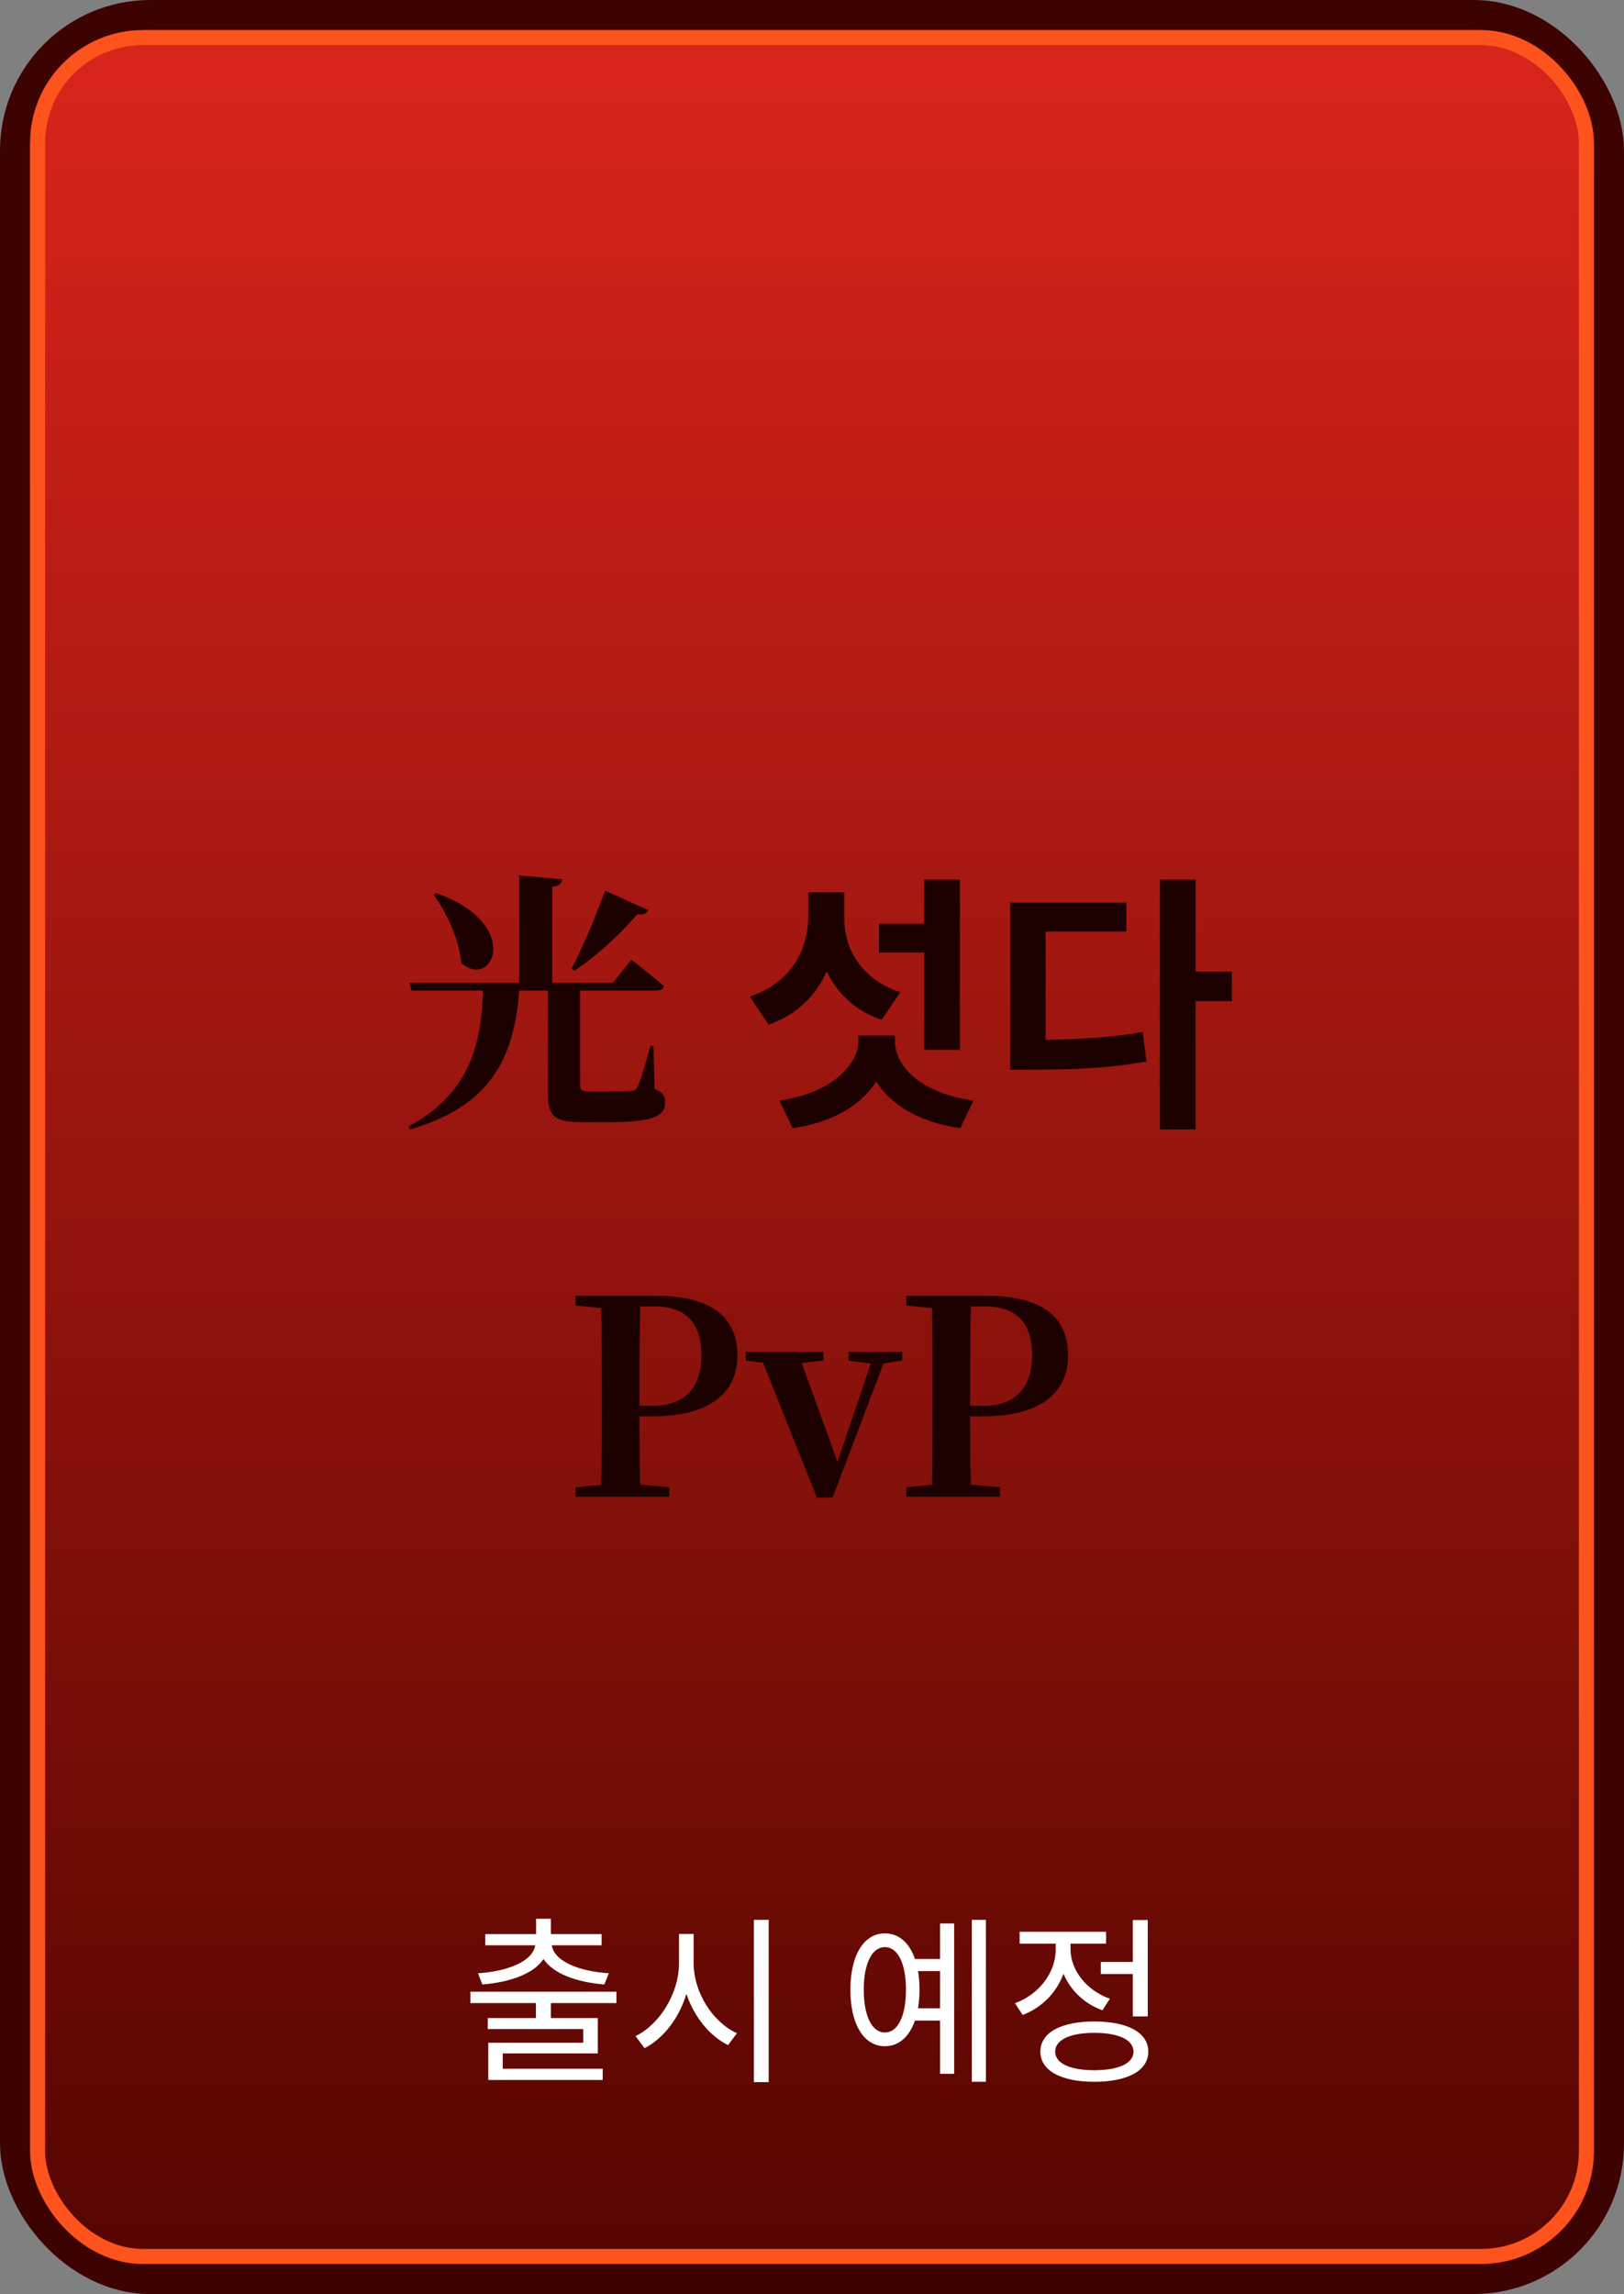 <svg width="216" height="305" viewBox="0 0 216 305" fill="none" xmlns="http://www.w3.org/2000/svg">
<rect x="0" y="0" width="216" height="305" fill="#808080" stroke="none"/>
<rect x="2" y="2" width="212" height="301" rx="18" fill="url(#paint0_linear)" stroke="#3C0300" stroke-width="4"/>
<rect x="5" y="5" width="206" height="295" rx="14" fill="url(#paint1_linear)" stroke="#FF531D" stroke-width="2"/>
<path d="M80.473 118.416C79.141 122.124 77.341 126.3 76.009 128.784L76.405 129.072C79.213 127.2 82.201 124.5 84.757 121.584C85.549 121.692 86.053 121.404 86.233 121.008L80.473 118.416ZM57.685 118.956C59.449 121.44 61.105 124.932 61.357 128.064C65.605 131.664 69.565 122.808 58.009 118.74L57.685 118.956ZM86.917 139.044H86.521C85.801 141.6 85.189 143.76 84.793 144.516C84.541 144.912 84.361 145.02 83.893 145.056C83.389 145.092 82.489 145.128 81.409 145.128H78.457C77.377 145.128 77.161 144.912 77.161 144.336V132.276V131.7H87.313C87.817 131.7 88.213 131.52 88.321 131.124C86.665 129.648 83.965 127.596 83.965 127.596L81.517 130.656H73.453V117.912C74.425 117.768 74.713 117.408 74.785 116.904L69.061 116.4V130.656H54.445L54.733 131.7H64.237C64.021 139.476 62.113 145.524 54.337 149.772L54.517 150.168C65.209 147.072 68.377 140.736 69.061 131.7H72.877V145.416C72.877 148.404 73.741 149.196 77.413 149.196H80.977C86.917 149.196 88.465 148.368 88.465 146.604C88.465 145.74 88.213 145.236 87.061 144.768L86.917 139.044ZM122.916 139.584H127.668V116.94H122.916V122.808H116.904V126.66H122.916V139.584ZM119.748 131.916C114.564 130.224 112.296 126.156 112.296 122.088V118.632H107.508V121.764C107.508 126.228 105.24 130.656 99.732 132.492L102.216 136.236C105.96 134.94 108.516 132.384 109.956 129.144C111.36 132.096 113.772 134.4 117.264 135.588L119.748 131.916ZM119.028 137.676H114.168V138.396C114.168 141.528 110.64 145.344 103.656 146.316L105.42 149.988C110.748 149.268 114.564 146.892 116.544 143.796C118.524 146.928 122.34 149.232 127.74 149.988L129.468 146.316C122.412 145.344 119.028 141.744 119.028 138.396V137.676ZM139.078 123.852H149.806V120H134.362V142.212H137.17C142.93 142.212 147.466 142.032 152.47 141.132L152.002 137.208C147.718 137.928 143.794 138.18 139.078 138.252V123.852ZM163.846 129.18H159.022V116.94H154.27V150.168H159.022V133.104H163.846V129.18ZM87.066 173.692C91.278 173.692 93.294 175.96 93.294 180.208C93.294 184.168 91.35 186.904 86.814 186.904H85.05V184.78C85.05 181.036 85.05 177.328 85.158 173.692H87.066ZM86.742 188.308C95.058 188.308 98.082 184.672 98.082 180.208C98.082 175.312 94.878 172.288 87.282 172.288H76.554V173.584L79.974 173.908C80.046 177.544 80.046 181.18 80.046 184.78V186.544C80.046 190.216 80.046 193.852 79.974 197.416L76.554 197.74V199H89.01V197.74L85.158 197.38C85.05 194.212 85.05 191.116 85.05 188.308H86.742ZM119.993 179.74H112.865V180.892L115.817 181.288L111.389 194.356L106.637 181.216L109.517 180.892V179.74H99.185V180.892L101.489 181.18L108.653 199.108H110.741L117.509 181.288L119.993 180.892V179.74ZM131.046 173.692C135.258 173.692 137.274 175.96 137.274 180.208C137.274 184.168 135.33 186.904 130.794 186.904H129.03V184.78C129.03 181.036 129.03 177.328 129.138 173.692H131.046ZM130.722 188.308C139.038 188.308 142.062 184.672 142.062 180.208C142.062 175.312 138.858 172.288 131.262 172.288H120.534V173.584L123.954 173.908C124.026 177.544 124.026 181.18 124.026 184.78V186.544C124.026 190.216 124.026 193.852 123.954 197.416L120.534 197.74V199H132.99V197.74L129.138 197.38C129.03 194.212 129.03 191.116 129.03 188.308H130.722Z" fill="#1D0000"/>
<path d="M64.153 263.84C67.777 263.552 70.969 262.448 72.289 260.456C73.609 262.448 76.777 263.552 80.377 263.84L80.977 262.352C76.969 262.088 73.729 260.768 73.393 258.632H80.017V257.144H73.273V255.104H71.305V257.144H64.537V258.632H71.185C70.849 260.768 67.561 262.088 63.577 262.352L64.153 263.84ZM81.985 266.312V264.8H62.569V266.312H71.281V268.304H64.873V269.768H77.569V271.592H64.945V276.536H80.161V275.048H66.865V273.008H79.513V268.304H73.273V266.312H81.985ZM92.256 257.12H90.312V260.984C90.312 265.064 87.696 269.192 84.528 270.704L85.728 272.312C88.248 271.016 90.312 268.328 91.296 265.088C92.328 268.16 94.392 270.704 96.84 271.904L98.016 270.32C94.824 268.88 92.256 264.92 92.256 260.984V257.12ZM100.272 255.248V276.824H102.24V255.248H100.272ZM122.106 267.008C122.226 266.24 122.298 265.448 122.298 264.536C122.298 263.624 122.226 262.832 122.106 262.064H125.034V267.008H122.106ZM117.69 270.224C115.986 270.224 114.882 268.04 114.882 264.536C114.882 261.056 115.986 258.872 117.69 258.872C119.418 258.872 120.498 261.056 120.498 264.536C120.498 268.04 119.418 270.224 117.69 270.224ZM125.034 260.456H121.698C120.954 258.296 119.562 257.048 117.69 257.048C114.906 257.048 113.106 259.928 113.106 264.536C113.106 269.168 114.906 272.048 117.69 272.048C119.562 272.048 120.93 270.8 121.698 268.64H125.034V275.72H126.906V255.728H125.034V260.456ZM129.258 255.248V276.776H131.13V255.248H129.258ZM146.416 260.84V262.448H150.664V268.088H152.656V255.272H150.664V260.84H146.416ZM147.616 265.736C144.496 264.632 142.384 261.92 142.384 259.16V258.416H147.112V256.832H135.616V258.416H140.416V259.16C140.416 262.256 138.208 265.16 134.992 266.336L136.024 267.896C138.544 266.936 140.536 264.92 141.448 262.424C142.384 264.632 144.232 266.408 146.632 267.272L147.616 265.736ZM145.552 275.24C142.312 275.24 140.344 274.328 140.344 272.768C140.344 271.208 142.312 270.272 145.552 270.272C148.792 270.272 150.76 271.208 150.76 272.768C150.76 274.328 148.792 275.24 145.552 275.24ZM145.552 268.76C141.136 268.76 138.376 270.224 138.376 272.768C138.376 275.312 141.136 276.776 145.552 276.776C149.968 276.776 152.728 275.312 152.728 272.768C152.728 270.224 149.968 268.76 145.552 268.76Z" fill="white"/>
<defs>
<linearGradient id="paint0_linear" x1="108" y1="0" x2="108" y2="305" gradientUnits="userSpaceOnUse">
<stop stop-color="#DA241C"/>
<stop offset="1" stop-color="#560501"/>
</linearGradient>
<linearGradient id="paint1_linear" x1="108" y1="4" x2="108" y2="301" gradientUnits="userSpaceOnUse">
<stop stop-color="#DA241C"/>
<stop offset="1" stop-color="#560501"/>
</linearGradient>
</defs>
</svg>
